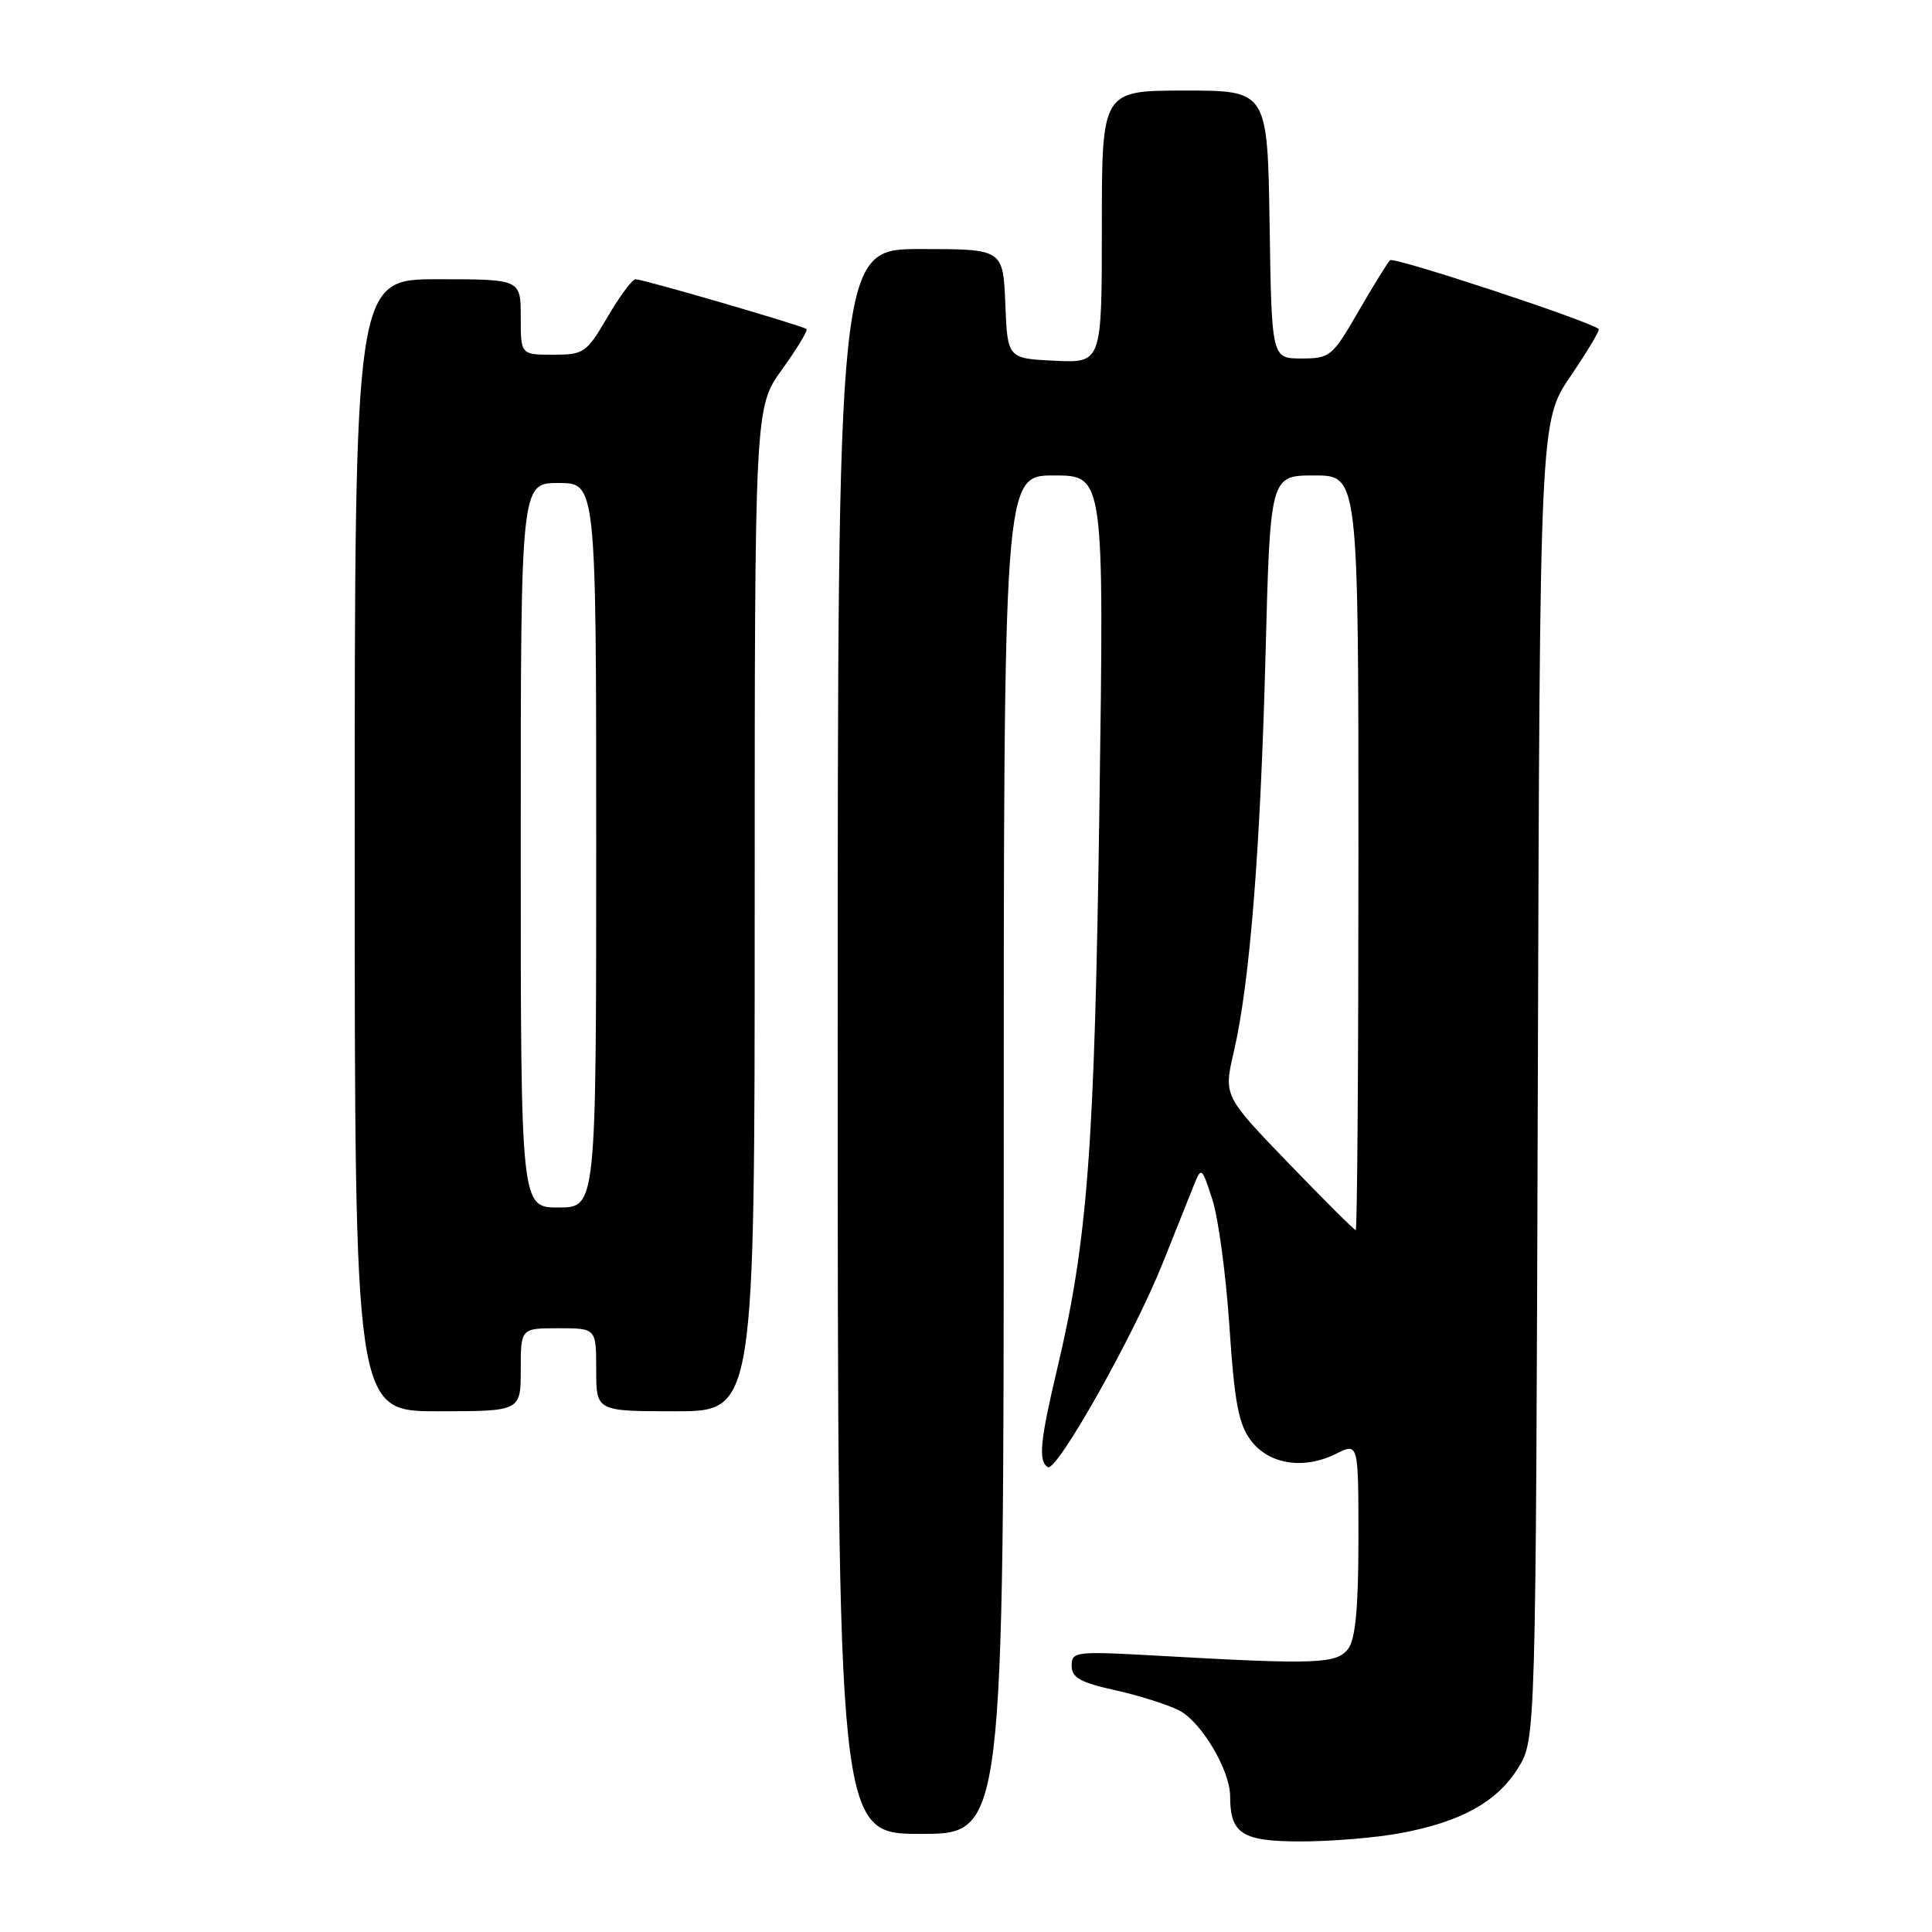 <?xml version="1.0" encoding="UTF-8" standalone="no"?>
<!DOCTYPE svg PUBLIC "-//W3C//DTD SVG 1.1//EN" "http://www.w3.org/Graphics/SVG/1.1/DTD/svg11.dtd" >
<svg xmlns="http://www.w3.org/2000/svg" xmlns:xlink="http://www.w3.org/1999/xlink" version="1.1" viewBox="0 0 256 256">
 <g >
 <path fill="currentColor"
d=" M 185.53 242.91 C 193.57 241.42 198.35 238.78 201.15 234.28 C 203.50 230.50 203.50 230.50 203.77 143.16 C 204.04 55.83 204.04 55.83 208.11 49.84 C 210.35 46.54 212.03 43.73 211.84 43.59 C 210.34 42.44 184.68 33.99 184.19 34.48 C 183.84 34.83 181.94 37.90 179.97 41.31 C 176.54 47.25 176.23 47.50 172.45 47.50 C 168.50 47.50 168.50 47.50 168.23 29.75 C 167.95 12.00 167.95 12.00 156.98 12.00 C 146.00 12.00 146.00 12.00 146.00 30.05 C 146.00 48.10 146.00 48.10 139.75 47.80 C 133.50 47.50 133.50 47.50 133.21 40.25 C 132.91 33.00 132.91 33.00 121.96 33.00 C 111.00 33.00 111.00 33.00 111.00 138.00 C 111.00 243.00 111.00 243.00 122.00 243.00 C 133.00 243.00 133.00 243.00 133.00 153.00 C 133.00 63.00 133.00 63.00 139.65 63.00 C 146.30 63.00 146.30 63.00 145.68 106.75 C 145.04 152.20 144.13 164.36 140.06 181.48 C 137.81 190.96 137.56 193.61 138.84 194.40 C 140.01 195.12 150.25 176.94 154.07 167.36 C 155.80 163.04 157.66 158.38 158.21 157.00 C 159.18 154.58 159.26 154.64 160.66 159.00 C 161.45 161.47 162.46 169.04 162.91 175.82 C 163.56 185.71 164.11 188.67 165.71 190.82 C 168.10 194.04 172.72 194.78 177.02 192.64 C 180.00 191.15 180.00 191.15 180.00 203.89 C 180.00 212.93 179.61 217.15 178.66 218.44 C 177.18 220.48 174.51 220.58 153.75 219.41 C 142.50 218.77 142.00 218.83 142.00 220.71 C 142.00 222.30 143.13 222.93 147.75 223.96 C 150.91 224.66 154.73 225.87 156.24 226.64 C 159.18 228.14 163.00 234.58 163.00 238.03 C 163.00 242.99 164.58 244.00 172.35 244.00 C 176.36 244.00 182.29 243.51 185.53 242.91 Z  M 69.00 181.50 C 69.00 176.00 69.00 176.00 74.00 176.00 C 79.00 176.00 79.00 176.00 79.00 181.50 C 79.00 187.00 79.00 187.00 89.50 187.00 C 100.00 187.00 100.00 187.00 100.00 120.50 C 100.00 54.00 100.00 54.00 103.62 48.96 C 105.62 46.19 107.08 43.77 106.87 43.60 C 106.36 43.16 85.21 37.00 84.22 37.00 C 83.78 37.00 82.11 39.25 80.50 42.00 C 77.71 46.77 77.38 47.00 73.29 47.00 C 69.00 47.00 69.00 47.00 69.00 42.00 C 69.00 37.00 69.00 37.00 58.00 37.00 C 47.00 37.00 47.00 37.00 47.00 112.00 C 47.00 187.00 47.00 187.00 58.00 187.00 C 69.00 187.00 69.00 187.00 69.00 181.50 Z  M 170.71 154.10 C 162.13 145.20 162.13 145.20 163.49 139.35 C 165.61 130.23 167.01 112.64 167.69 86.75 C 168.31 63.00 168.31 63.00 174.16 63.00 C 180.00 63.00 180.00 63.00 180.00 113.00 C 180.00 140.50 179.84 163.00 179.64 163.00 C 179.45 163.00 175.43 159.00 170.71 154.10 Z  M 69.00 112.00 C 69.00 64.00 69.00 64.00 74.00 64.00 C 79.00 64.00 79.00 64.00 79.00 112.00 C 79.00 160.00 79.00 160.00 74.00 160.00 C 69.00 160.00 69.00 160.00 69.00 112.00 Z "/>
</g>
</svg>